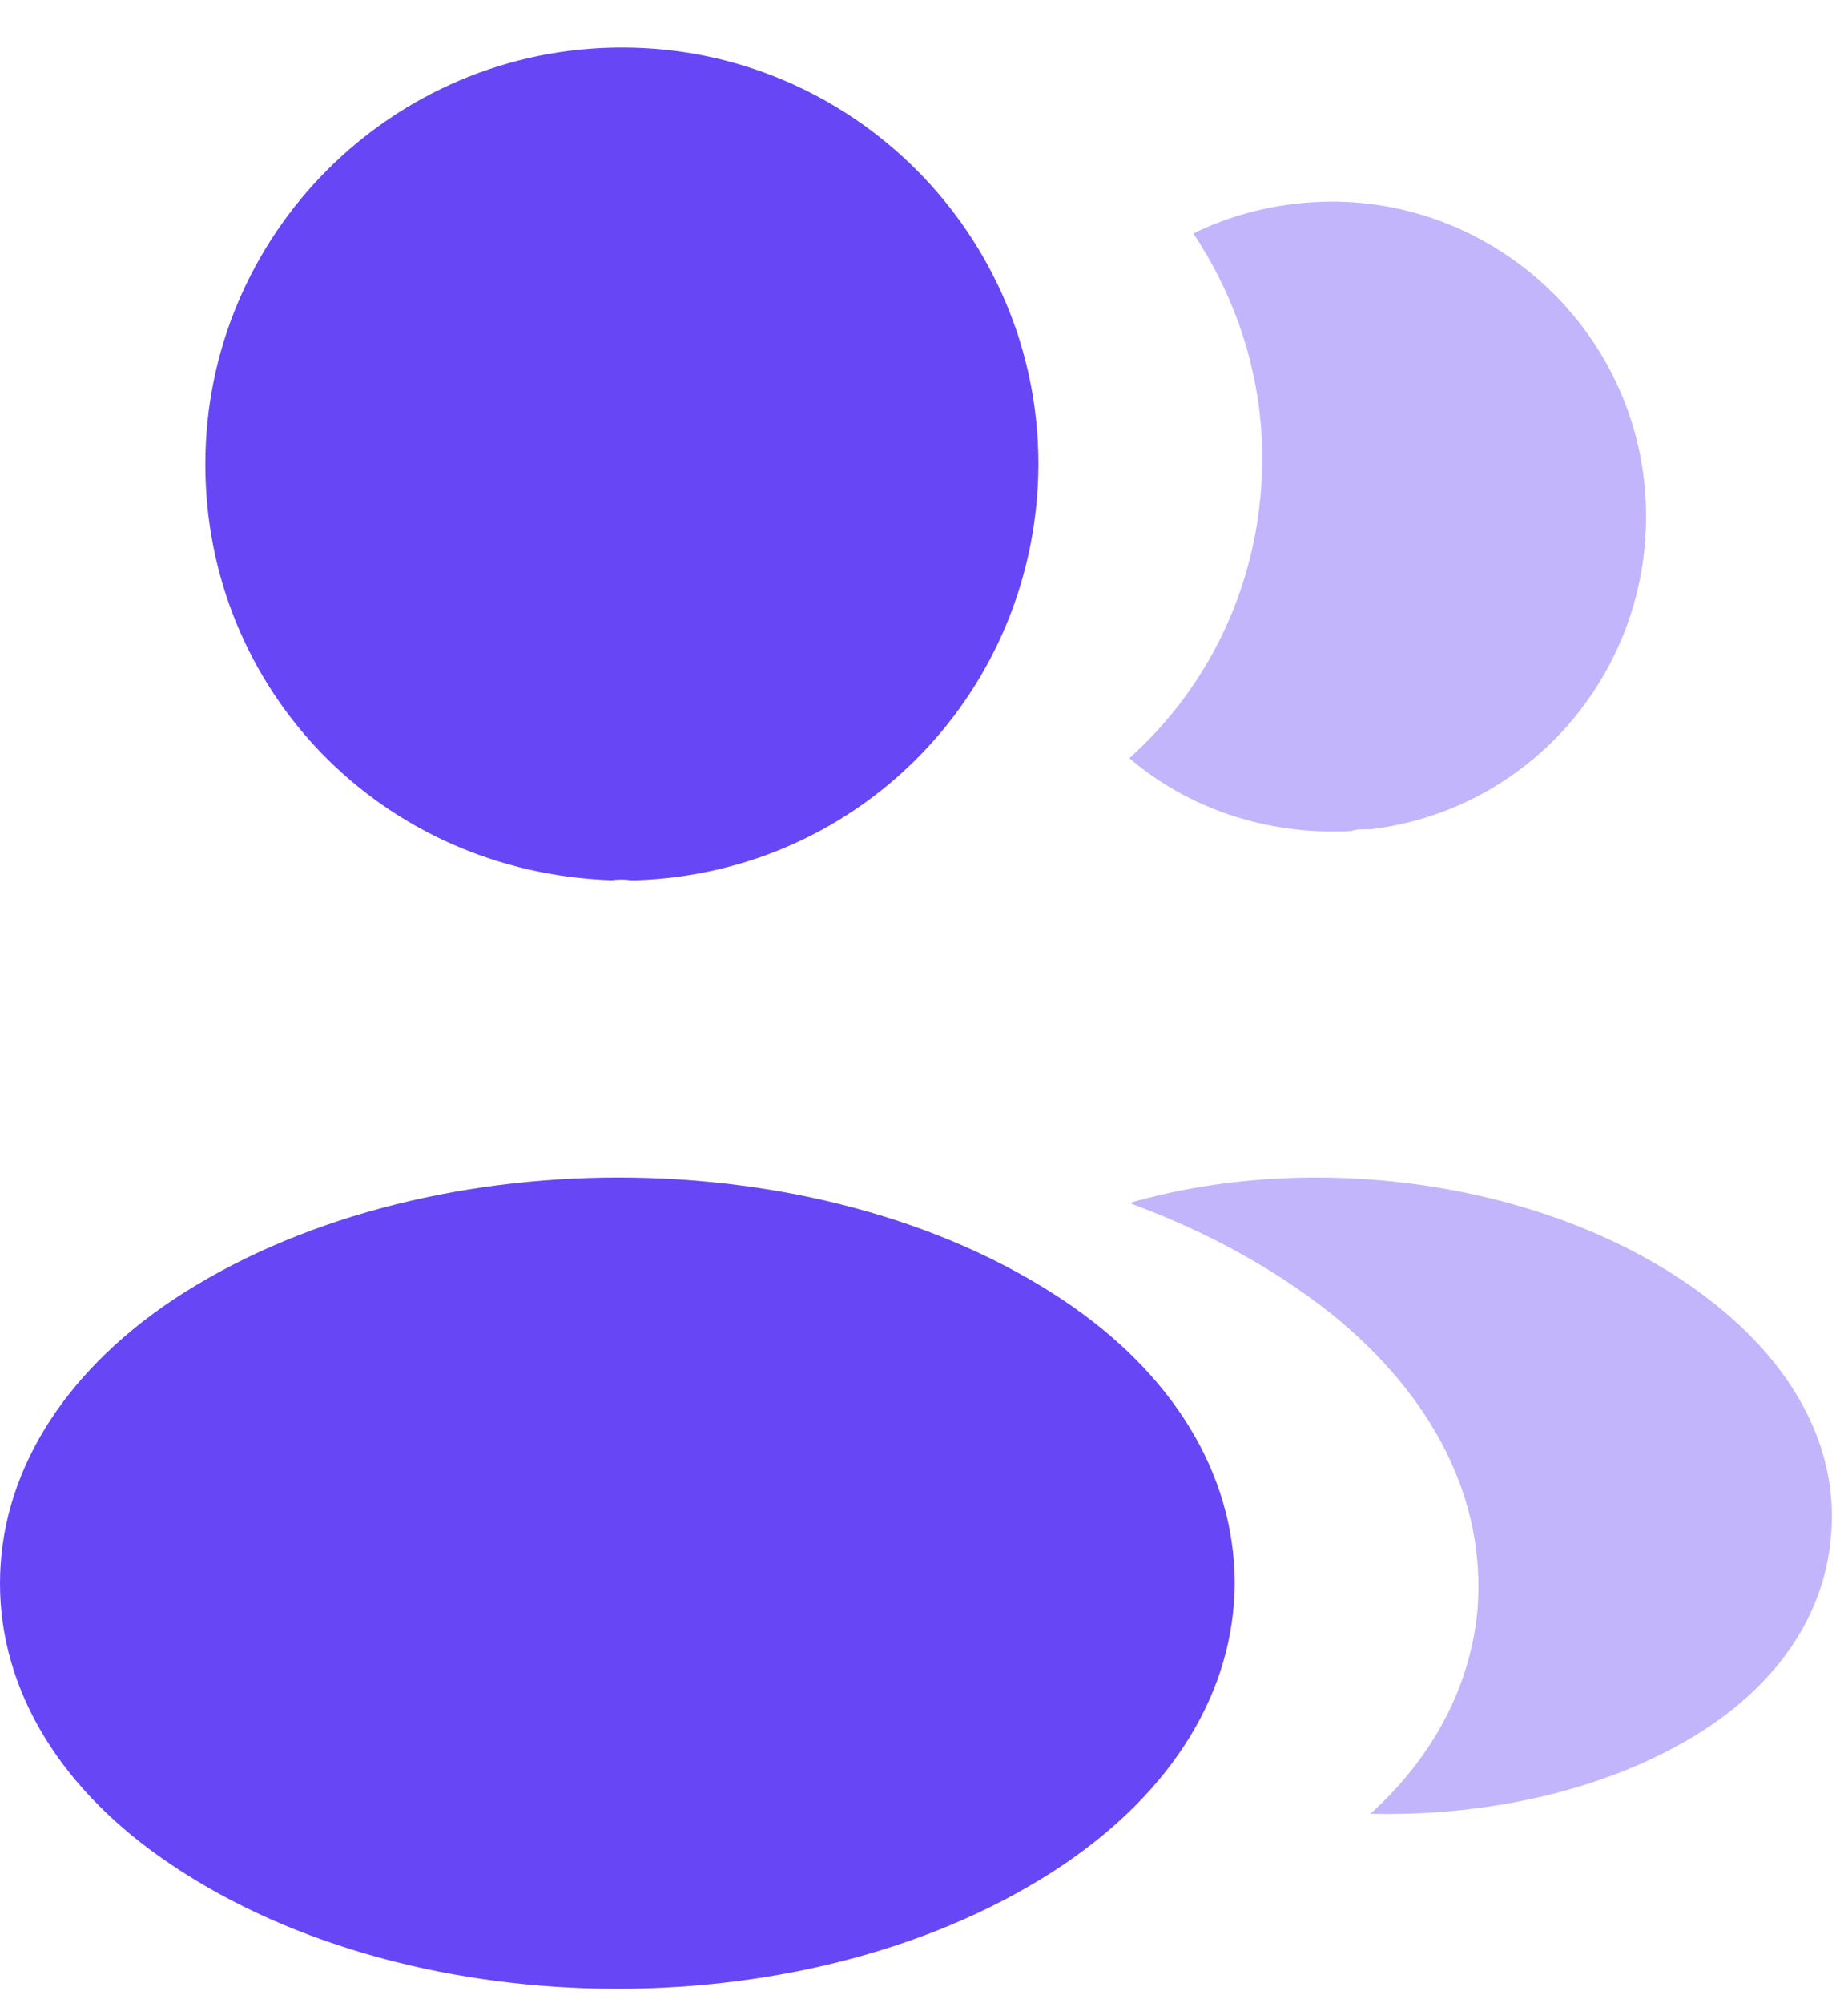 <svg width="36" height="39" viewBox="0 0 36 39" fill="none" xmlns="http://www.w3.org/2000/svg">
<g filter="url(#filter0_bii_1_14521)">
<path d="M12.115 0.925C7.639 0.925 4 4.564 4 9.039C4 13.43 7.434 16.983 11.91 17.137C12.046 17.12 12.183 17.12 12.285 17.137C12.32 17.137 12.337 17.137 12.371 17.137C12.388 17.137 12.388 17.137 12.405 17.137C16.778 16.983 20.212 13.43 20.229 9.039C20.229 4.564 16.59 0.925 12.115 0.925Z" fill="#6746F6"/>
</g>
<g filter="url(#filter1_bii_1_14521)">
<path d="M20.705 25.308C15.939 22.13 8.166 22.13 3.365 25.308C1.196 26.76 0 28.725 0 30.826C0 32.927 1.196 34.875 3.348 36.31C5.74 37.915 8.883 38.718 12.027 38.718C15.17 38.718 18.313 37.915 20.705 36.31C22.858 34.858 24.053 32.91 24.053 30.792C24.036 28.69 22.858 26.743 20.705 25.308Z" fill="#6746F6"/>
</g>
<g opacity="0.4" filter="url(#filter2_bii_1_14521)">
<path d="M32.045 9.534C32.318 12.848 29.961 15.752 26.698 16.145C26.681 16.145 26.681 16.145 26.664 16.145H26.613C26.51 16.145 26.407 16.145 26.322 16.18C24.665 16.265 23.145 15.735 22 14.761C23.76 13.19 24.767 10.832 24.562 8.27C24.443 6.886 23.965 5.622 23.247 4.546C23.896 4.221 24.648 4.016 25.417 3.948C28.765 3.657 31.755 6.152 32.045 9.534Z" fill="#6746F6"/>
</g>
<g opacity="0.4" filter="url(#filter3_bii_1_14521)">
<path d="M35.667 29.913C35.53 31.57 34.471 33.005 32.694 33.978C30.986 34.918 28.833 35.362 26.698 35.311C27.928 34.2 28.645 32.817 28.782 31.348C28.953 29.229 27.945 27.196 25.929 25.573C24.785 24.668 23.452 23.951 22 23.421C25.775 22.328 30.525 23.062 33.446 25.42C35.017 26.684 35.82 28.273 35.667 29.913Z" fill="#6746F6"/>
</g>
<defs>
<filter id="filter0_bii_1_14521" x="1.837" y="-1.238" width="20.555" height="20.538" filterUnits="userSpaceOnUse" color-interpolation-filters="sRGB">
<feFlood flood-opacity="0" result="BackgroundImageFix"/>
<feGaussianBlur in="BackgroundImageFix" stdDeviation="1.081"/>
<feComposite in2="SourceAlpha" operator="in" result="effect1_backgroundBlur_1_14521"/>
<feBlend mode="normal" in="SourceGraphic" in2="effect1_backgroundBlur_1_14521" result="shape"/>
<feColorMatrix in="SourceAlpha" type="matrix" values="0 0 0 0 0 0 0 0 0 0 0 0 0 0 0 0 0 0 127 0" result="hardAlpha"/>
<feOffset dx="-1.081" dy="1.081"/>
<feGaussianBlur stdDeviation="0.541"/>
<feComposite in2="hardAlpha" operator="arithmetic" k2="-1" k3="1"/>
<feColorMatrix type="matrix" values="0 0 0 0 1 0 0 0 0 1 0 0 0 0 1 0 0 0 0.1 0"/>
<feBlend mode="normal" in2="shape" result="effect2_innerShadow_1_14521"/>
<feColorMatrix in="SourceAlpha" type="matrix" values="0 0 0 0 0 0 0 0 0 0 0 0 0 0 0 0 0 0 127 0" result="hardAlpha"/>
<feOffset dx="1.081" dy="-1.081"/>
<feGaussianBlur stdDeviation="0.541"/>
<feComposite in2="hardAlpha" operator="arithmetic" k2="-1" k3="1"/>
<feColorMatrix type="matrix" values="0 0 0 0 0.122 0 0 0 0 0.134 0 0 0 0 0.149 0 0 0 0.1 0"/>
<feBlend mode="normal" in2="effect2_innerShadow_1_14521" result="effect3_innerShadow_1_14521"/>
</filter>
<filter id="filter1_bii_1_14521" x="-2.656" y="20.268" width="29.367" height="21.106" filterUnits="userSpaceOnUse" color-interpolation-filters="sRGB">
<feFlood flood-opacity="0" result="BackgroundImageFix"/>
<feGaussianBlur in="BackgroundImageFix" stdDeviation="1.328"/>
<feComposite in2="SourceAlpha" operator="in" result="effect1_backgroundBlur_1_14521"/>
<feBlend mode="normal" in="SourceGraphic" in2="effect1_backgroundBlur_1_14521" result="shape"/>
<feColorMatrix in="SourceAlpha" type="matrix" values="0 0 0 0 0 0 0 0 0 0 0 0 0 0 0 0 0 0 127 0" result="hardAlpha"/>
<feOffset dx="-1.328" dy="1.328"/>
<feGaussianBlur stdDeviation="0.664"/>
<feComposite in2="hardAlpha" operator="arithmetic" k2="-1" k3="1"/>
<feColorMatrix type="matrix" values="0 0 0 0 1 0 0 0 0 1 0 0 0 0 1 0 0 0 0.1 0"/>
<feBlend mode="normal" in2="shape" result="effect2_innerShadow_1_14521"/>
<feColorMatrix in="SourceAlpha" type="matrix" values="0 0 0 0 0 0 0 0 0 0 0 0 0 0 0 0 0 0 127 0" result="hardAlpha"/>
<feOffset dx="1.328" dy="-1.328"/>
<feGaussianBlur stdDeviation="0.664"/>
<feComposite in2="hardAlpha" operator="arithmetic" k2="-1" k3="1"/>
<feColorMatrix type="matrix" values="0 0 0 0 0.122 0 0 0 0 0.134 0 0 0 0 0.149 0 0 0 0.1 0"/>
<feBlend mode="normal" in2="effect2_innerShadow_1_14521" result="effect3_innerShadow_1_14521"/>
</filter>
<filter id="filter2_bii_1_14521" x="20.511" y="2.436" width="13.044" height="15.241" filterUnits="userSpaceOnUse" color-interpolation-filters="sRGB">
<feFlood flood-opacity="0" result="BackgroundImageFix"/>
<feGaussianBlur in="BackgroundImageFix" stdDeviation="0.744"/>
<feComposite in2="SourceAlpha" operator="in" result="effect1_backgroundBlur_1_14521"/>
<feBlend mode="normal" in="SourceGraphic" in2="effect1_backgroundBlur_1_14521" result="shape"/>
<feColorMatrix in="SourceAlpha" type="matrix" values="0 0 0 0 0 0 0 0 0 0 0 0 0 0 0 0 0 0 127 0" result="hardAlpha"/>
<feOffset dx="-0.744" dy="0.744"/>
<feGaussianBlur stdDeviation="0.372"/>
<feComposite in2="hardAlpha" operator="arithmetic" k2="-1" k3="1"/>
<feColorMatrix type="matrix" values="0 0 0 0 1 0 0 0 0 1 0 0 0 0 1 0 0 0 0.1 0"/>
<feBlend mode="normal" in2="shape" result="effect2_innerShadow_1_14521"/>
<feColorMatrix in="SourceAlpha" type="matrix" values="0 0 0 0 0 0 0 0 0 0 0 0 0 0 0 0 0 0 127 0" result="hardAlpha"/>
<feOffset dx="0.744" dy="-0.744"/>
<feGaussianBlur stdDeviation="0.372"/>
<feComposite in2="hardAlpha" operator="arithmetic" k2="-1" k3="1"/>
<feColorMatrix type="matrix" values="0 0 0 0 0.122 0 0 0 0 0.134 0 0 0 0 0.149 0 0 0 0.1 0"/>
<feBlend mode="normal" in2="effect2_innerShadow_1_14521" result="effect3_innerShadow_1_14521"/>
</filter>
<filter id="filter3_bii_1_14521" x="20.262" y="21.186" width="17.162" height="15.867" filterUnits="userSpaceOnUse" color-interpolation-filters="sRGB">
<feFlood flood-opacity="0" result="BackgroundImageFix"/>
<feGaussianBlur in="BackgroundImageFix" stdDeviation="0.869"/>
<feComposite in2="SourceAlpha" operator="in" result="effect1_backgroundBlur_1_14521"/>
<feBlend mode="normal" in="SourceGraphic" in2="effect1_backgroundBlur_1_14521" result="shape"/>
<feColorMatrix in="SourceAlpha" type="matrix" values="0 0 0 0 0 0 0 0 0 0 0 0 0 0 0 0 0 0 127 0" result="hardAlpha"/>
<feOffset dx="-0.869" dy="0.869"/>
<feGaussianBlur stdDeviation="0.435"/>
<feComposite in2="hardAlpha" operator="arithmetic" k2="-1" k3="1"/>
<feColorMatrix type="matrix" values="0 0 0 0 1 0 0 0 0 1 0 0 0 0 1 0 0 0 0.1 0"/>
<feBlend mode="normal" in2="shape" result="effect2_innerShadow_1_14521"/>
<feColorMatrix in="SourceAlpha" type="matrix" values="0 0 0 0 0 0 0 0 0 0 0 0 0 0 0 0 0 0 127 0" result="hardAlpha"/>
<feOffset dx="0.869" dy="-0.869"/>
<feGaussianBlur stdDeviation="0.435"/>
<feComposite in2="hardAlpha" operator="arithmetic" k2="-1" k3="1"/>
<feColorMatrix type="matrix" values="0 0 0 0 0.122 0 0 0 0 0.134 0 0 0 0 0.149 0 0 0 0.1 0"/>
<feBlend mode="normal" in2="effect2_innerShadow_1_14521" result="effect3_innerShadow_1_14521"/>
</filter>
</defs>
</svg>
